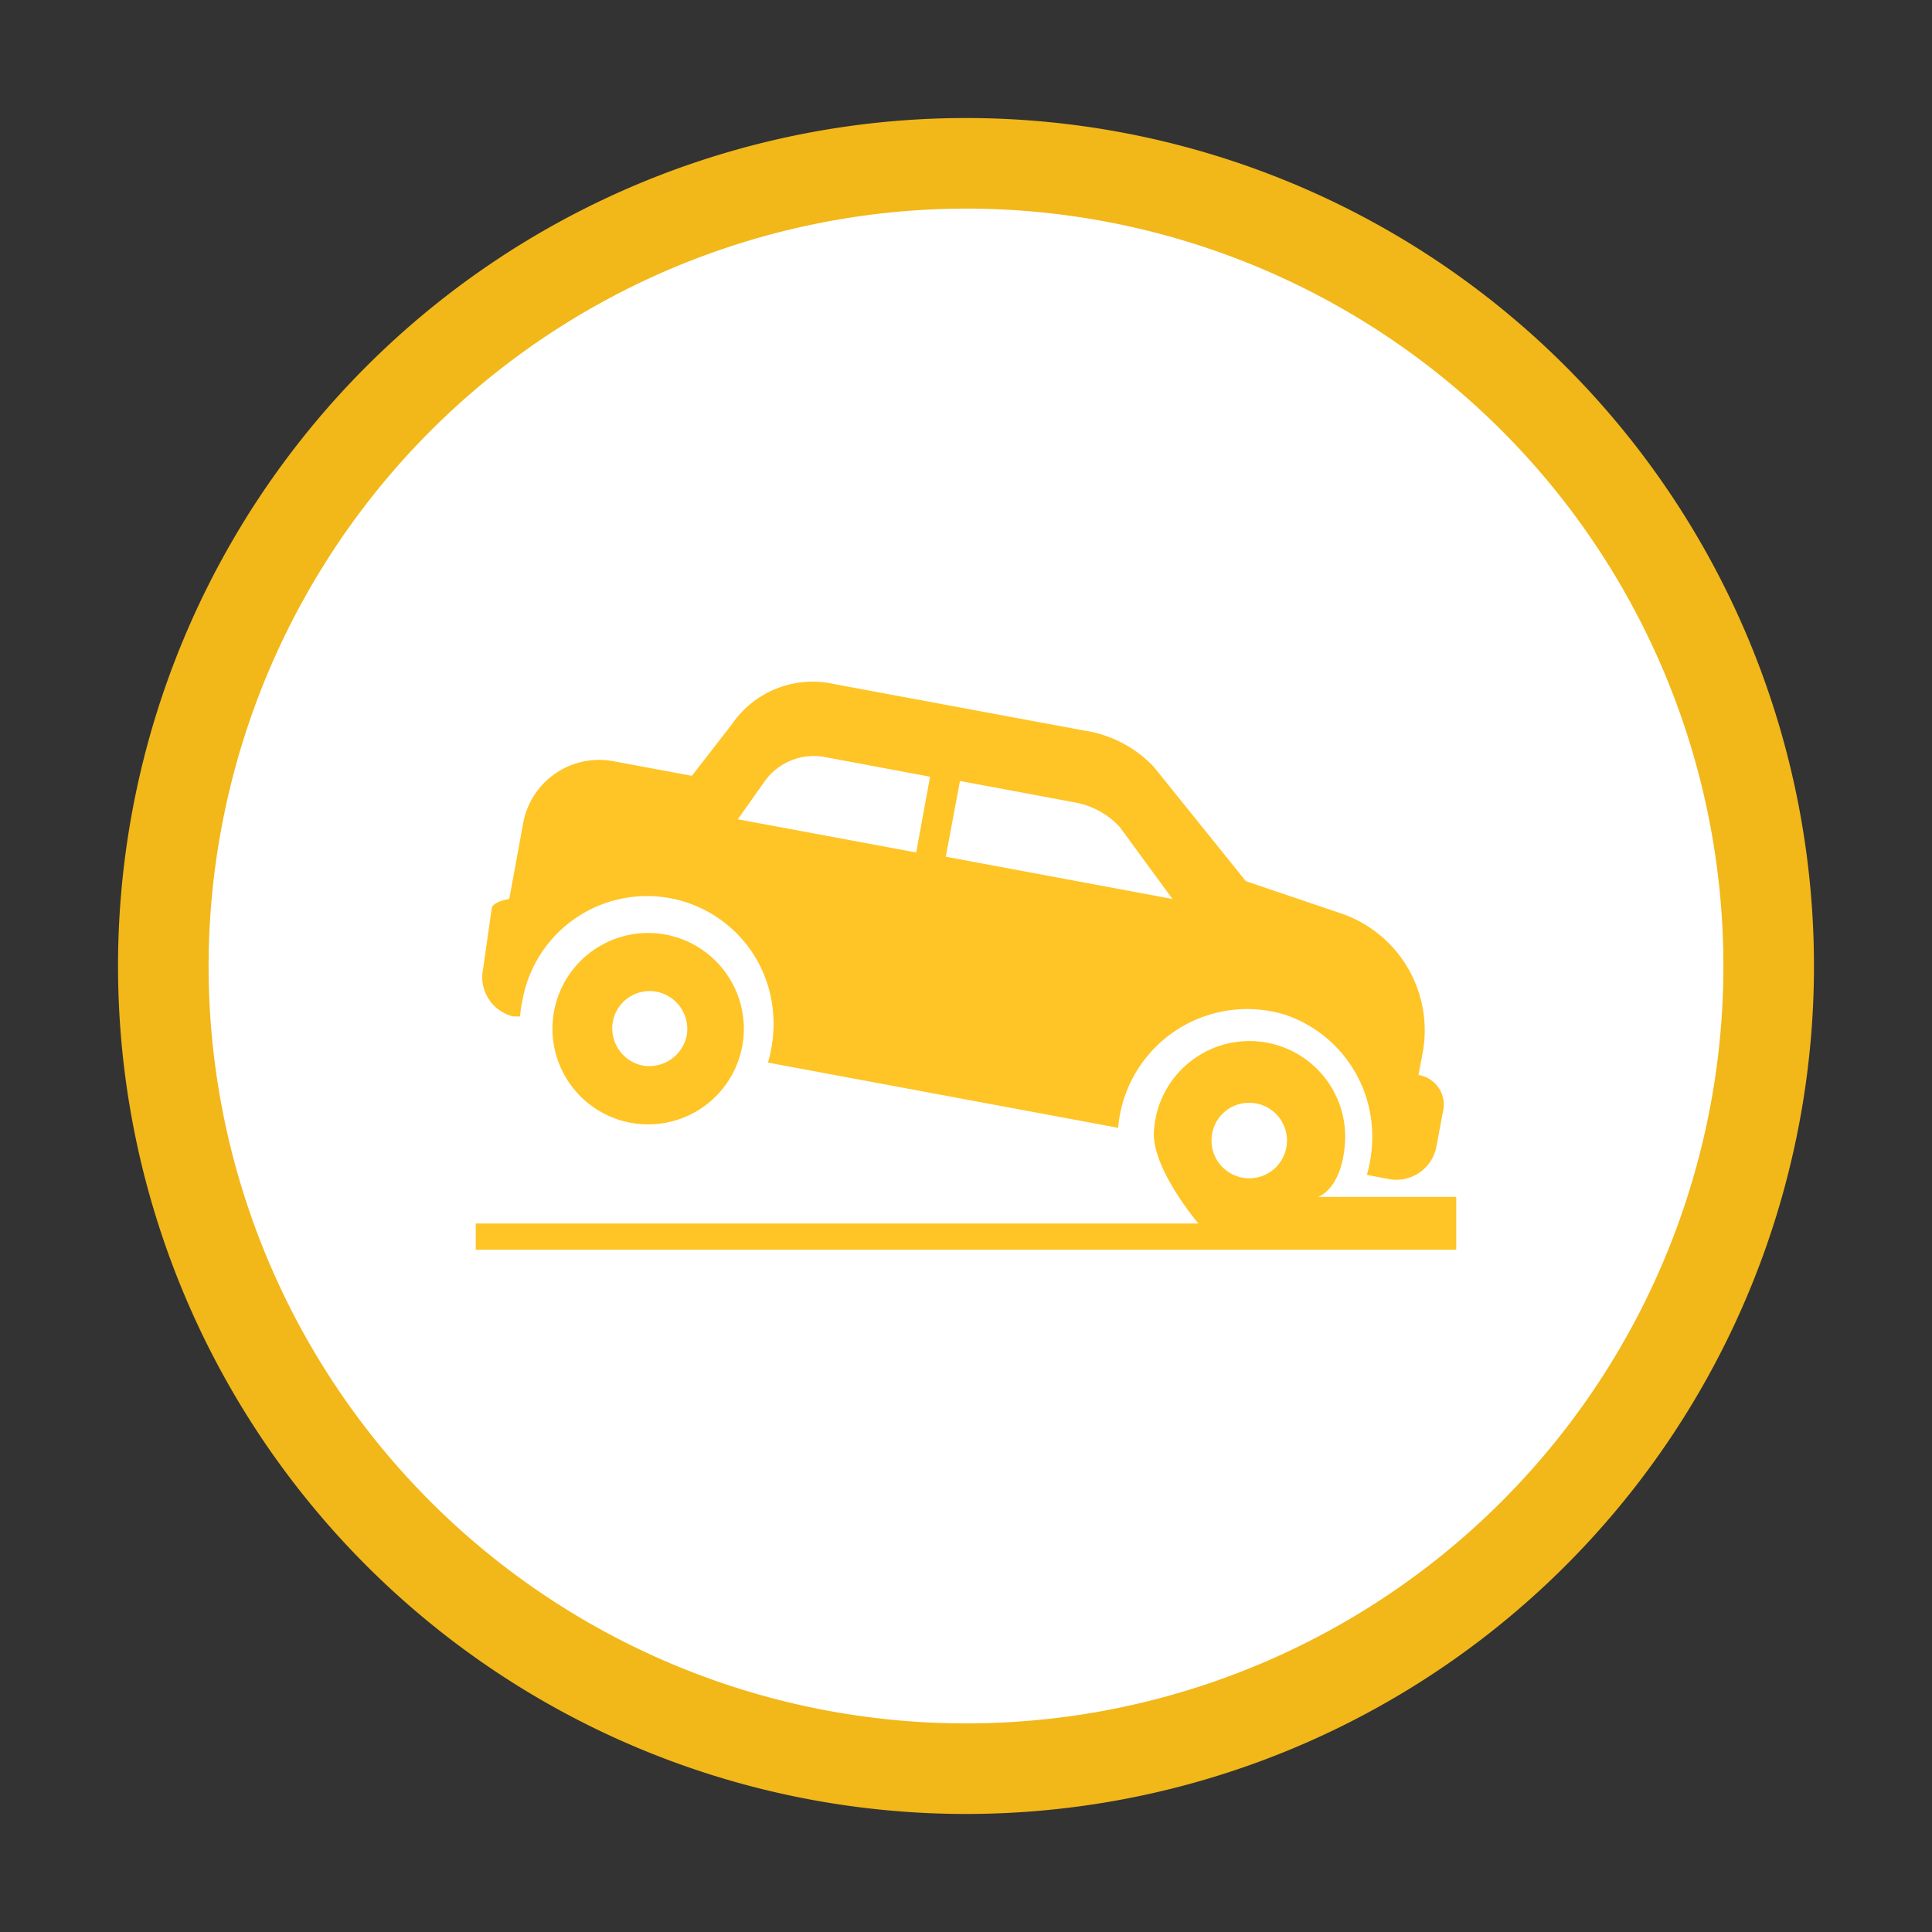<svg height="64" viewBox="0 0 64 64" width="64" xmlns="http://www.w3.org/2000/svg"><rect x="0" y="0" width="64" height="64" fill="#333333" stroke="none"/><circle cx="32" cy="32" fill="#ffffff" r="26.59"/><path d="m32 6.91a25.09 25.09 0 1 1 -25.09 25.09 25.12 25.12 0 0 1 25.09-25.09m0-3a28.09 28.09 0 1 0 28.09 28.09 28.09 28.09 0 0 0 -28.09-28.09z" fill="#f2b719"/><g fill="#ffc425"><path d="m22.64 31.13a3.17 3.17 0 1 0 2 2.87 3.18 3.18 0 0 0 -2-2.87zm.11 3.17a1.27 1.27 0 0 1 -1.45 1 1.26 1.26 0 0 1 -1-1.45 1.24 1.24 0 0 1 1.44-1 1.26 1.26 0 0 1 1.01 1.45z"/><path d="m17 33.67h.23a2.73 2.73 0 0 1 .07-.49 4.19 4.19 0 0 1 8.28.1 4.55 4.55 0 0 1 -.14 1.92l11.6 2.16a4.29 4.29 0 0 1 5.55-3.74 4.25 4.25 0 0 1 2.82 3.38 4.57 4.57 0 0 1 -.13 1.92l.74.14a1.35 1.35 0 0 0 1.56-1.06l.21-1.13a1 1 0 0 0 -.8-1.26l.14-.75a4.09 4.09 0 0 0 -2.7-4.6l-3.16-1.07-3.06-3.8a4 4 0 0 0 -2.3-1.19l-8.28-1.54a3.24 3.24 0 0 0 -3.39 1.34l-1.32 1.7-2.58-.48a2.56 2.56 0 0 0 -3 2l-.47 2.56s-.54.08-.58.31l-.29 2.02a1.34 1.34 0 0 0 1 1.56zm14.8-7.8 3.8.71a2.68 2.68 0 0 1 1.49.81l1.75 2.39-7.51-1.4zm-6.46 0a2 2 0 0 1 2-.79l3.47.65-.46 2.51-5.91-1.1z"/><path d="m43.06 39.65c.79.29 1.36-.55 1.47-1.55a3.17 3.17 0 1 0 -6.3-.68c-.13 1.24 1.47 3.11 1.47 3.11h-23.94v.87h32.48v-1.75zm-2.92-2a1.24 1.24 0 0 1 1.38-1.11 1.25 1.25 0 1 1 -1.38 1.11z"/></g></svg>